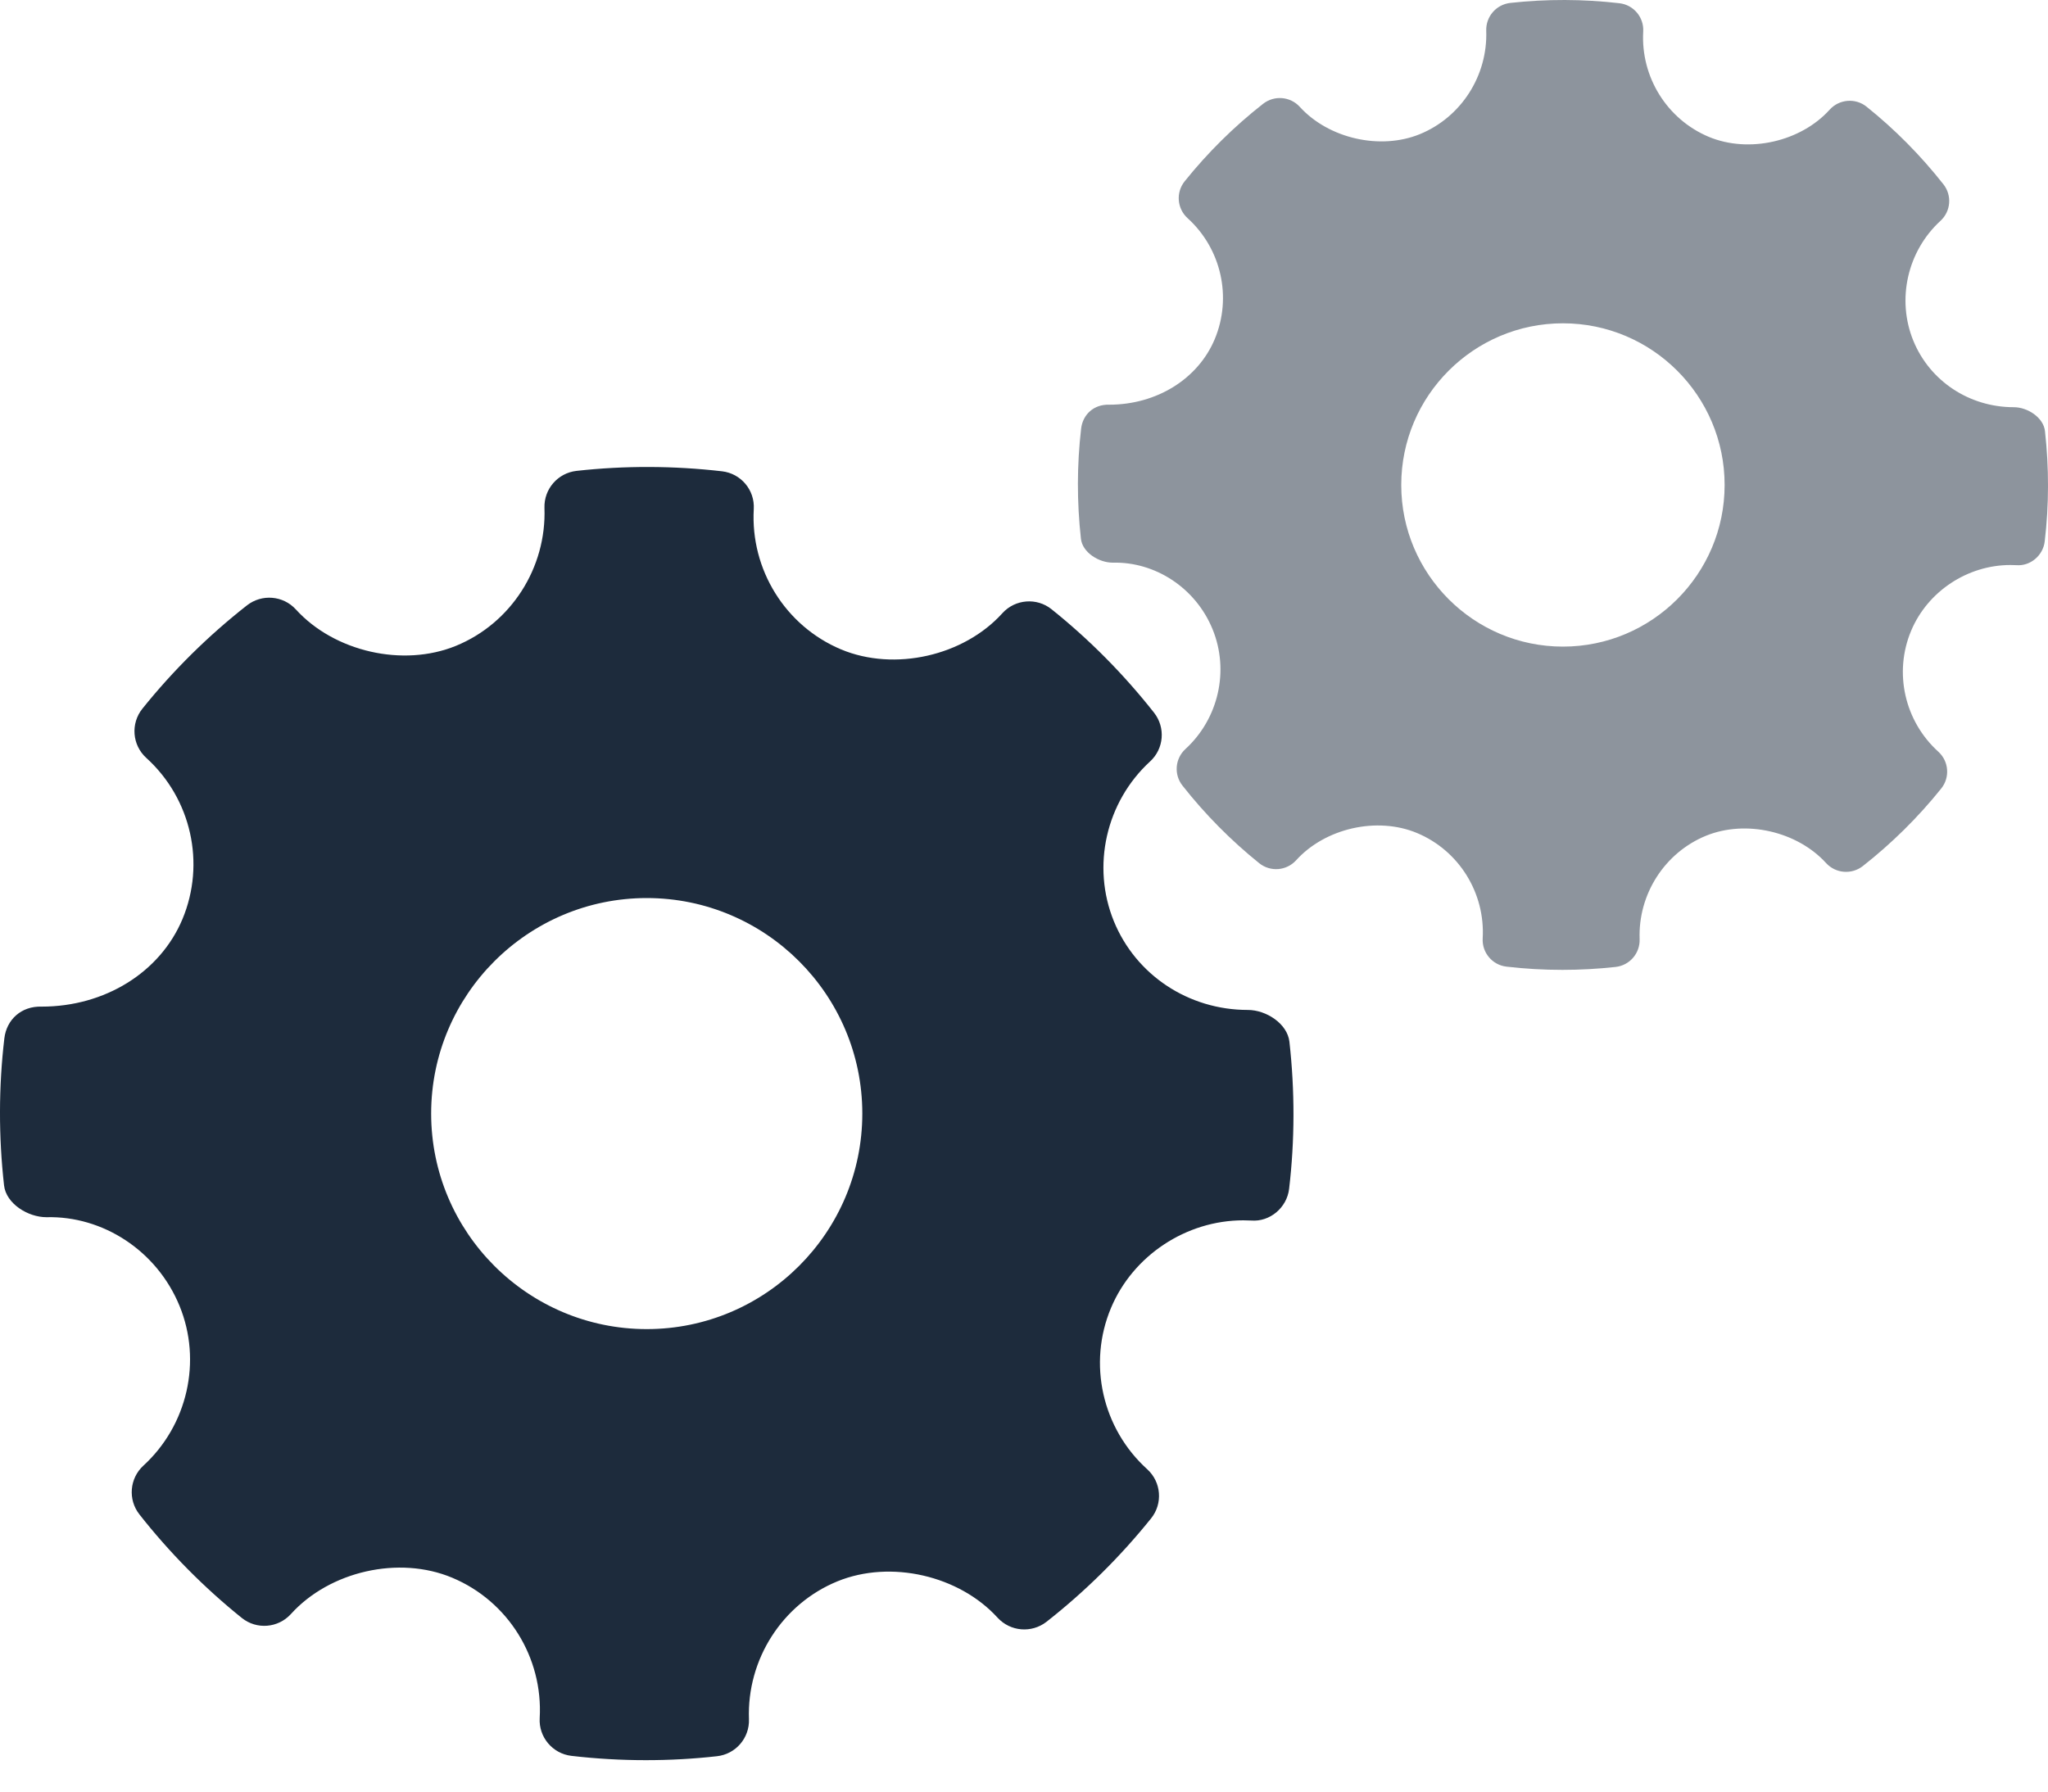 <?xml version="1.0" encoding="UTF-8" standalone="no"?>
<svg width="40px" height="35px" viewBox="0 0 40 35" version="1.1" xmlns="http://www.w3.org/2000/svg" xmlns:xlink="http://www.w3.org/1999/xlink">
    <!-- Generator: Sketch 50.2 (55047) - http://www.bohemiancoding.com/sketch -->
    <title>Group 7</title>
    <desc>Created with Sketch.</desc>
    <defs></defs>
    <g id="Page-1" stroke="none" stroke-width="1" fill="none" fill-rule="evenodd">
        <g id="4-4-1data_quality_mismatch" transform="translate(-1836, -430)" fill="#1D2B3C" fill-rule="nonzero">
            <g id="Group-9" transform="translate(1790, 180)">
                <g id="Group-7" transform="translate(46, 250)">
                    <path d="M25.184,20.352 C25.144,19.997 24.73,19.73 24.372,19.73 C23.214,19.73 22.187,19.05 21.756,17.999 C21.316,16.922 21.6,15.667 22.463,14.875 C22.734,14.627 22.767,14.212 22.54,13.923 C21.947,13.17 21.274,12.491 20.538,11.902 C20.251,11.671 19.828,11.703 19.578,11.979 C18.826,12.813 17.473,13.123 16.428,12.687 C15.34,12.23 14.655,11.128 14.722,9.945 C14.744,9.573 14.472,9.25 14.102,9.207 C13.158,9.098 12.206,9.094 11.26,9.199 C10.894,9.24 10.622,9.555 10.634,9.922 C10.676,11.093 9.982,12.176 8.905,12.617 C7.872,13.039 6.529,12.732 5.778,11.905 C5.529,11.633 5.114,11.6 4.825,11.825 C4.067,12.419 3.379,13.099 2.781,13.845 C2.548,14.135 2.582,14.556 2.856,14.805 C3.736,15.602 4.019,16.868 3.563,17.957 C3.127,18.996 2.048,19.665 0.814,19.665 C0.414,19.652 0.128,19.921 0.085,20.285 C-0.027,21.234 -0.028,22.201 0.079,23.157 C0.119,23.514 0.545,23.779 0.907,23.779 C2.007,23.75 3.063,24.431 3.506,25.51 C3.948,26.586 3.664,27.841 2.8,28.633 C2.53,28.881 2.496,29.296 2.723,29.585 C3.31,30.332 3.984,31.013 4.722,31.607 C5.011,31.84 5.432,31.807 5.683,31.53 C6.439,30.695 7.791,30.385 8.832,30.822 C9.923,31.278 10.608,32.38 10.541,33.564 C10.519,33.935 10.792,34.259 11.161,34.302 C11.644,34.358 12.129,34.386 12.616,34.386 C13.079,34.386 13.541,34.361 14.003,34.309 C14.369,34.269 14.641,33.953 14.628,33.586 C14.586,32.415 15.281,31.332 16.357,30.892 C17.396,30.468 18.734,30.778 19.485,31.604 C19.735,31.875 20.148,31.908 20.438,31.684 C21.194,31.091 21.881,30.411 22.482,29.663 C22.715,29.374 22.682,28.953 22.407,28.703 C21.527,27.907 21.242,26.64 21.699,25.552 C22.128,24.528 23.166,23.84 24.283,23.84 L24.439,23.844 C24.801,23.873 25.135,23.594 25.178,23.224 C25.29,22.275 25.291,21.309 25.184,20.352 Z M12.632,25.965 C10.31,25.965 8.421,24.076 8.421,21.754 C8.421,19.433 10.31,17.544 12.632,17.544 C14.953,17.544 16.842,19.433 16.842,21.754 C16.842,24.076 14.953,25.965 12.632,25.965 Z" id="Shape"></path>
                    <path d="M39.941,8.422 C39.911,8.155 39.6,7.955 39.332,7.955 C38.463,7.955 37.693,7.445 37.37,6.657 C37.04,5.85 37.253,4.908 37.9,4.314 C38.103,4.128 38.128,3.817 37.957,3.6 C37.513,3.036 37.008,2.526 36.456,2.084 C36.241,1.911 35.924,1.935 35.736,2.142 C35.172,2.768 34.157,3 33.374,2.673 C32.558,2.33 32.044,1.504 32.094,0.616 C32.11,0.338 31.907,0.095 31.629,0.063 C30.921,-0.019 30.207,-0.021 29.498,0.057 C29.223,0.088 29.019,0.324 29.028,0.6 C29.059,1.478 28.539,2.29 27.731,2.621 C26.957,2.937 25.95,2.707 25.386,2.087 C25.2,1.883 24.888,1.858 24.671,2.027 C24.103,2.472 23.587,2.982 23.138,3.542 C22.963,3.76 22.989,4.075 23.195,4.262 C23.854,4.859 24.067,5.809 23.725,6.626 C23.398,7.405 22.589,7.906 21.663,7.906 C21.363,7.897 21.149,8.098 21.116,8.371 C21.033,9.083 21.032,9.808 21.112,10.526 C21.142,10.793 21.462,10.992 21.733,10.992 C22.558,10.971 23.35,11.481 23.682,12.29 C24.014,13.098 23.801,14.039 23.153,14.633 C22.95,14.819 22.924,15.13 23.095,15.347 C23.535,15.907 24.04,16.417 24.594,16.863 C24.811,17.038 25.127,17.013 25.315,16.806 C25.882,16.179 26.896,15.947 27.677,16.274 C28.495,16.616 29.009,17.443 28.959,18.331 C28.942,18.609 29.147,18.852 29.423,18.884 C29.786,18.926 30.15,18.947 30.515,18.947 C30.862,18.947 31.208,18.928 31.555,18.89 C31.83,18.859 32.033,18.623 32.024,18.347 C31.992,17.469 32.514,16.657 33.32,16.327 C34.1,16.009 35.103,16.242 35.666,16.861 C35.854,17.065 36.163,17.089 36.381,16.921 C36.948,16.476 37.464,15.966 37.914,15.405 C38.089,15.188 38.064,14.872 37.858,14.685 C37.198,14.088 36.984,13.138 37.327,12.322 C37.649,11.554 38.427,11.038 39.265,11.038 L39.382,11.041 C39.654,11.063 39.904,10.853 39.936,10.576 C40.02,9.864 40.021,9.139 39.941,8.422 Z M30.526,12.632 C28.785,12.632 27.368,11.215 27.368,9.474 C27.368,7.732 28.785,6.316 30.526,6.316 C32.268,6.316 33.684,7.732 33.684,9.474 C33.684,11.215 32.268,12.632 30.526,12.632 Z" id="Shape" fill-opacity="0.5"></path>
                </g>
            </g>
        </g>
    </g>
</svg>
